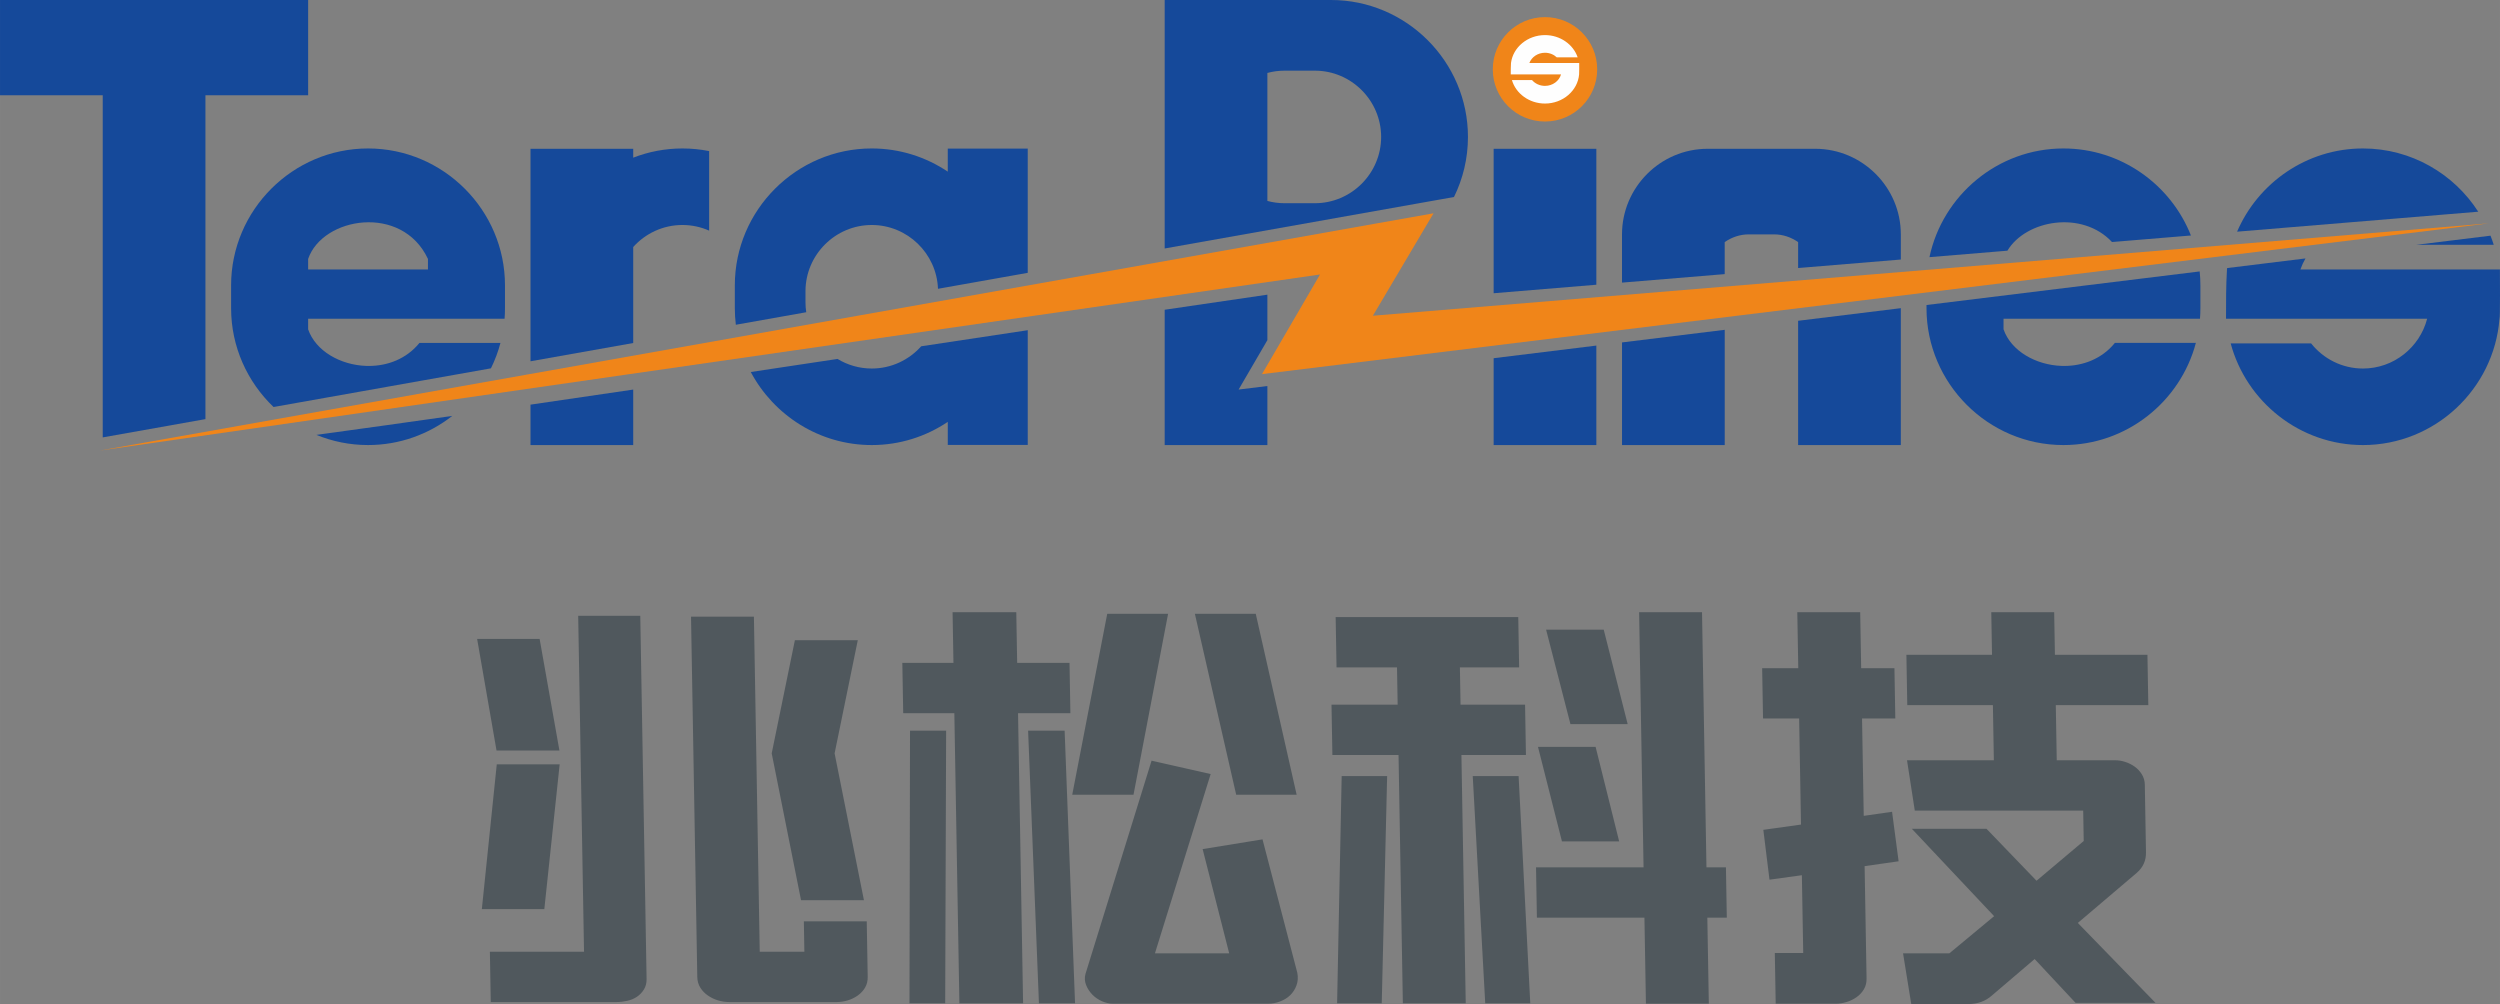 <?xml version="1.0" encoding="UTF-8" standalone="no"?>
<!-- Creator: CorelDRAW 2018 (64-Bit) -->

<svg
   xml:space="preserve"
   width="54.678mm"
   height="21.96mm"
   version="1.1"
   style="shape-rendering:geometricPrecision; text-rendering:geometricPrecision; image-rendering:optimizeQuality; fill-rule:evenodd; clip-rule:evenodd"
   viewBox="0 0 3631.54 1458.53"
   id="svg40"
   sodipodi:docname="TeraPines.svg"
   xmlns:inkscape="http://www.inkscape.org/namespaces/inkscape"
   xmlns:sodipodi="http://sodipodi.sourceforge.net/DTD/sodipodi-0.dtd"
   xmlns="http://www.w3.org/2000/svg"
   xmlns:svg="http://www.w3.org/2000/svg"><rect x="0" y="0" width="3631.54" height="1458.53" fill="#808080" stroke="none"/><sodipodi:namedview
   id="namedview42"
   pagecolor="#ffffff"
   bordercolor="#000000"
   borderopacity="0.25"
   inkscape:showpageshadow="2"
   inkscape:pageopacity="0.0"
   inkscape:pagecheckerboard="0"
   inkscape:deskcolor="#d1d1d1"
   inkscape:document-units="mm" />
 <defs
   id="defs4">
  <style
   type="text/css"
   id="style2">
   <![CDATA[
    .fil1 {fill:none}
    .fil2 {fill:#15499A}
    .fil4 {fill:#FEFEFE}
    .fil0 {fill:#50585D;fill-rule:nonzero}
    .fil3 {fill:#F08519;fill-rule:nonzero}
   ]]>
  </style>
 </defs>
 <g
   id="图层_x0020_1"
   inkscape:label="图层 1"
   inkscape:groupmode="layer">
  <path
   class="fil0"
   d="m 1095.13,895.75 8.46,486.77 h 64.84 l -0.76,-44.2 h 91.36 l 1.4,80.74 c 0.1,5.88 -1.18,11.09 -3.85,15.61 -2.67,4.52 -6.24,8.35 -10.71,11.5 -4.46,3.14 -9.33,5.5 -14.61,7.07 -5.28,1.57 -10.47,2.35 -15.58,2.35 h -156.8 c -5.11,0 -10.33,-0.78 -15.66,-2.35 -5.33,-1.57 -10.28,-3.93 -14.86,-7.07 -4.58,-3.15 -8.28,-6.97 -11.1,-11.5 -2.83,-4.52 -4.3,-9.72 -4.4,-15.61 l -9.09,-523.31 h 91.37 z m -165.07,-1.18 9.17,527.42 c 0.11,5.9 -1.18,11.01 -3.86,15.33 -2.67,4.32 -6.05,7.86 -10.13,10.61 -4.08,2.75 -8.76,4.72 -14.05,5.89 -5.29,1.18 -10.48,1.77 -15.59,1.77 H 712.87 l -1.27,-73.07 h 136.76 l -8.48,-487.94 h 90.19 z m 315.98,35.36 -33.69,164.42 42.61,213.33 h -91.37 l -42.61,-213.33 33.69,-164.42 z m -546.13,390.71 21.69,-210.38 h 91.36 l -22.28,210.38 H 699.9 Z m 83.95,-392.47 28.75,162.06 H 721.25 L 693.08,928.17 Z m 609.75,529.19 -7.33,-421.35 h -74.27 l -1.28,-73.07 H 1385 l -1.28,-73.66 h 92.55 l 1.28,73.66 h 76.04 l 1.27,73.07 h -76.04 l 7.33,421.35 h -92.55 z m 365,-332.96 -80.95,260.47 h 107.88 l -38.59,-151.45 86.99,-14.14 50.52,193.69 c 1.3,6.58 0.92,12.76 -1.15,18.36 -2.07,5.7 -5.13,10.41 -9.18,14.35 -4.06,3.93 -8.93,6.87 -14.59,9.03 -5.67,2.17 -11.44,3.24 -17.33,3.24 h -225.77 c -5.11,0 -10.33,-1.18 -15.69,-3.53 -5.34,-2.36 -10.01,-5.5 -14.01,-9.62 -4,-4.13 -7.03,-8.75 -9.09,-14.05 -2.06,-5.21 -2.34,-10.61 -0.87,-16.01 l 96,-309.78 85.82,19.45 z m -61.82,-232.77 -50.25,262.83 h -89.01 l 50.84,-262.83 z m 127.33,0 59.4,262.83 h -87.83 L 1735.7,891.63 Z m -314.96,565.74 -15.73,-396.01 h 53.05 l 15.14,396.01 z m -188.04,0 0.78,-396.01 h 52.46 l -1.37,396.01 z m 716.68,0 -6.27,-360.65 h -96.09 l -1.28,-73.07 h 96.09 l -0.94,-54.22 h -87.84 l -1.28,-73.08 h 265.26 l 1.28,73.08 h -86.06 l 0.94,54.22 h 93.73 l 1.27,73.07 h -93.73 l 6.27,360.65 h -91.36 z m 353.1,0.58 -2.17,-124.92 h -156.21 l -1.27,-73.08 h 156.21 l -6.44,-370.67 h 91.37 l 6.44,370.67 h 28.29 l 1.27,73.08 h -28.29 l 2.17,124.92 h -91.38 z m -233.44,-0.58 -18.13,-330.01 h 66.62 l 16.94,330.01 z m -215.16,0 6.64,-330.01 h 66.03 l -7.82,330.01 h -64.84 z m 326.61,-235.14 -34.81,-137.3 h 83.71 l 34.22,137.3 h -83.11 z m 12.36,-170.3 -35.39,-137.31 h 83.71 l 34.81,137.31 h -83.12 z m 791.28,52.44 c 4.72,0 9.54,0.79 14.48,2.36 4.94,1.57 9.5,3.83 13.68,6.78 4.18,2.94 7.68,6.67 10.51,11.19 2.83,4.52 4.29,9.53 4.38,15.03 l 1.71,98.41 c 0.21,11.78 -4.14,21.61 -13.04,29.46 l -85.97,73.07 112.84,116.1 h -116.12 l -59.46,-63.65 -62.15,53.04 c -9.29,8.25 -20.81,12.37 -34.56,12.37 h -82.53 l -11.89,-73.66 h 67.2 l 65.08,-54.02 -119.5,-126.9 h 108.46 l 72.64,75.44 68.55,-57.75 -0.76,-44.2 h -244.64 l -11.29,-73.07 h 126.15 l -1.39,-80.14 h -124.38 l -1.27,-73.08 h 124.37 l -1.07,-61.87 h 91.37 l 1.08,61.87 h 134.4 l 1.27,73.08 h -134.4 l 1.39,80.14 h 84.88 z m -511.09,101.06 54.69,-7.65 -2.68,-154.11 h -52.46 l -1.27,-73.07 h 52.46 l -1.41,-81.32 h 91.37 l 1.41,81.32 h 48.33 l 1.27,73.07 h -48.33 l 2.46,141.44 41.15,-5.9 9.5,71.9 -49.38,7.07 2.83,163.24 c 0.11,5.88 -1.18,11.09 -3.85,15.61 -2.67,4.52 -6.24,8.35 -10.71,11.5 -4.46,3.14 -9.34,5.5 -14.62,7.07 -5.27,1.57 -10.47,2.36 -15.57,2.36 h -87.25 l -1.28,-73.66 h 41.27 l -1.97,-112.95 -47.04,6.49 -8.93,-72.39 z"
   id="path7" />
  <path
   id="line9"
   class="fil1"
   style="fill:none"
   d="m 586.96,364.86 v 0" />
  <path
   id="line11"
   class="fil1"
   style="fill:none"
   d="m 3014.03,364.86 v 0" />
  <path
   class="fil2"
   d="m 2169.69,216.12 h 149.19 v 197.49 l -149.19,12.35 z M 2318.88,502 V 646.5 H 2169.69 V 520.34 Z"
   id="path13" />
  <path
   class="fil2"
   d="m 534.61,215.66 v 0 c 109.41,0 198.93,89.52 198.93,198.93 v 33 c 0,5.19 -0.2,10.34 -0.6,15.44 h -111.3 -37.3 -22.74 -76.72 -37.3 v 1.77 c 0,4.52 0,-3.51 0,13.54 10.8,31.5 46.88,51.93 84.43,53.19 0.86,0.05 1.73,0.07 2.6,0.07 v 0 h 0.49 l 0.52,-0.01 h 0.02 c 27.2,0.01 54.76,-10.13 73.68,-33.48 h 117.65 c -3.4,12.87 -8.07,25.22 -13.85,36.94 L 397.35,591.23 C 359.41,554.95 335.68,503.9 335.68,447.59 v -33 c 0,-109.41 89.52,-198.93 198.93,-198.93 z m 122.32,388.51 c -33.79,26.49 -76.3,42.33 -122.32,42.33 v 0 c -26.5,0 -51.83,-5.26 -75.01,-14.78 65.7,-8.97 131.49,-18.17 197.33,-27.56 z M 584.34,391.44 h 37.3 v -0.92 -14.39 c -37.72,-80.41 -153.18,-60.94 -174.06,0 0,17.05 0,9.03 0,13.54 v 1.77 h 37.3 z"
   id="path15" />
  <path
   class="fil2"
   d="m 1376.73,215.9 h 116.17 v 180.43 l -130.38,23.19 c -1.9,-51.31 -44.44,-92.69 -96.19,-92.69 h -0.01 c -52.95,0 -96.27,43.32 -96.27,96.27 v 15.97 c 0,4.93 0.37,9.76 1.1,14.49 l -102.27,18.19 c -0.97,-7.92 -1.48,-15.99 -1.48,-24.17 v -33 c 0,-109.41 89.51,-198.93 198.92,-198.93 v 0 c 40.76,0 78.76,12.43 110.41,33.68 v -33.45 z m 116.18,263.77 v 166.61 h -116.17 v -33.45 c -31.64,21.25 -69.65,33.68 -110.41,33.68 v 0 c -75.94,0 -142.29,-43.13 -175.77,-106.11 42.02,-6.32 84.04,-12.65 126.04,-18.99 14.54,8.83 31.57,13.93 49.73,13.93 h 0.01 c 28.45,0 54.12,-12.51 71.78,-32.31 51.64,-7.8 103.23,-15.6 154.79,-23.36 z"
   id="path17" />
  <path
   class="fil2"
   d="m 2997.41,215.66 v 0 c 83.87,0 156.04,52.6 185.17,126.43 l -114.63,9.49 c -43.67,-46.67 -125.08,-32.05 -151.96,12.59 l -113.22,9.37 c 19.06,-89.89 99.28,-157.88 194.63,-157.88 z m 197.89,178.62 c 0.68,6.68 1.04,13.45 1.04,20.3 v 33 c 0,5.19 -0.21,10.34 -0.6,15.44 h -111.3 -37.29 -22.74 -76.73 -37.3 v 1.77 c 0,4.52 0,-3.51 0,13.54 10.8,31.5 46.88,51.93 84.43,53.19 0.86,0.05 1.73,0.07 2.6,0.07 v 0 h 0.49 l 0.52,-0.01 h 0.01 c 27.2,0.01 54.77,-10.13 73.69,-33.48 h 117.65 c -22.51,85.15 -100.41,148.4 -192.37,148.4 v 0 c -109.41,0 -198.93,-89.52 -198.93,-198.92 v -4.53 l 396.82,-48.77 z"
   id="path19" />
  <path
   id="polygon21"
   class="fil2"
   style="fill:#15499a"
   d="M 149.21,635.38 V 138.41 H 0 V 0 H 447.59 V 138.41 H 298.4 v 470.41 z" />
  <path
   class="fil2"
   d="M 770.61,216.13 H 919.8 v 12.91 c 22.22,-8.63 46.34,-13.38 71.51,-13.38 v 0 c 13.26,0 26.23,1.32 38.79,3.83 v 115.55 c -11.88,-5.27 -25.01,-8.22 -38.79,-8.22 v 0 c -28.31,0 -53.86,12.38 -71.51,31.99 V 498.27 L 770.61,524.81 V 216.12 Z M 919.8,565.9 v 80.61 H 770.61 V 587.8 c 49.71,-7.23 99.45,-14.54 149.19,-21.9 z"
   id="path23" />
  <path
   class="fil2"
   d="m 1691.83,0 h 149.19 v 0.02 l 1.5,-0.02 h 90.94 c 109.4,0 198.92,89.51 198.92,198.93 v 0 c 0,31.25 -7.31,60.86 -20.29,87.25 l -420.26,74.77 V 0.01 Z m 149.19,428.03 v 66.09 l -41.8,71.76 41.8,-5.13 v 85.76 H 1691.83 V 449.94 c 49.79,-7.38 99.53,-14.69 149.19,-21.9 z m 0,-322.06 v 185.92 c 7.97,2.16 16.34,3.31 24.96,3.31 H 1910 c 52.95,0 96.27,-43.32 96.27,-96.27 v -0.01 c 0,-52.95 -43.32,-96.27 -96.27,-96.27 h -44.02 c -8.62,0 -16.99,1.16 -24.96,3.31 z"
   id="path25" />
  <path
   class="fil2"
   d="m 2480.5,216.13 c 52.12,0 104.24,0 156.35,0 68.38,0 124.33,55.94 124.33,124.33 V 377 l -149.19,12.35 v -37.68 c -10.33,-7.13 -22.23,-11.2 -34.86,-11.2 h -1.37 -1.3 -1.22 -1.16 -1.08 -1.02 -0.95 -0.9 -0.84 -0.78 -0.72 -0.68 -0.62 -0.58 -0.54 -0.49 -0.45 -0.42 -0.39 -0.35 -0.33 -0.29 -0.27 -0.25 -0.23 -0.21 -0.2 -0.19 -0.17 -0.17 -0.17 -0.16 -0.16 -0.16 -0.17 -0.17 -0.19 -0.2 -0.21 -0.23 -0.25 -0.27 -0.29 -0.33 -0.35 -0.38 -0.42 -0.46 -0.48 -0.54 -0.58 -0.62 -0.67 -0.72 -0.78 -0.83 -0.89 -0.96 -1.02 -1.08 -1.16 -1.22 -1.3 -1.37 c -12.63,0 -24.52,4.07 -34.86,11.2 v 46.51 l -149.19,12.35 v -70.06 c 0,-68.38 55.95,-124.33 124.33,-124.33 z m 280.67,231.52 V 646.51 H 2611.98 V 465.98 Z m -255.81,31.44 V 646.51 H 2356.17 V 497.42 Z"
   id="path27" />
  <path
   class="fil2"
   d="m 3630.82,463.03 c -7.95,102.26 -94.11,183.48 -198.33,183.48 v 0 c -91.71,0 -169.42,-62.9 -192.17,-147.69 h 116.83 c 17.67,22.22 44.92,36.52 75.34,36.52 h 0.01 c 44.69,0 82.51,-30.85 93.23,-72.31 h -186.47 -105.09 -0.6 c 0,-24.18 -0.07,-47.28 1.36,-71.58 l 0.27,-2.06 113.77,-13.98 c -2.92,5.07 -5.39,10.44 -7.36,16.04 h 181.78 106.67 1.36 c 0,6.59 0.52,71.58 -0.6,71.58 z M 3249.64,336.54 c 30.49,-70.9 101.11,-120.88 182.85,-120.88 70.08,0 131.99,36.72 167.45,91.88 l -350.31,29 z m 368.13,5.82 c 1.71,4.36 3.29,8.79 4.7,13.29 h -112.84 z"
   id="path29" />
  <path
   id="line31"
   class="fil1"
   style="fill:none"
   d="m 3474.82,215.66 v 0" />
  <path
   class="fil3"
   d="m 2244.28,24.86 c 41.88,0 75.84,33.95 75.84,75.84 0,41.89 -33.95,75.84 -75.84,75.84 -41.89,0 -75.84,-33.95 -75.84,-75.84 0,-41.88 33.95,-75.84 75.84,-75.84 z"
   id="path33" />
  <path
   class="fil4"
   d="m 2293.84,108.07 c -1.99,23.6 -23.52,42.35 -49.57,42.35 v 0 c -22.92,0 -42.34,-14.52 -48.03,-34.09 h 29.2 c 4.42,5.13 11.22,8.43 18.83,8.43 v 0 c 11.17,0 20.62,-7.12 23.31,-16.69 h -46.61 -26.27 -0.15 c 0,-5.59 -0.02,-10.91 0.34,-16.52 2.89,-22.77 23.99,-40.58 49.37,-40.58 22.22,0 41.17,13.65 47.48,32.32 h -30.35 c -4.37,-4.1 -10.44,-6.66 -17.13,-6.66 v 0 c -10.47,0 -19.42,6.25 -22.71,14.92 h 45.43 26.66 0.35 c 0,1.52 0.13,16.52 -0.15,16.52 z"
   id="path35" />
  <path
   id="polygon37"
   class="fil3"
   style="fill:#f08519;fill-rule:nonzero"
   d="M 1994.27,458.64 3615.65,324.39 1833.18,543.47 1917.5,398.72 144.96,654.5 2082.4,309.83 Z" />
 </g>
</svg>
